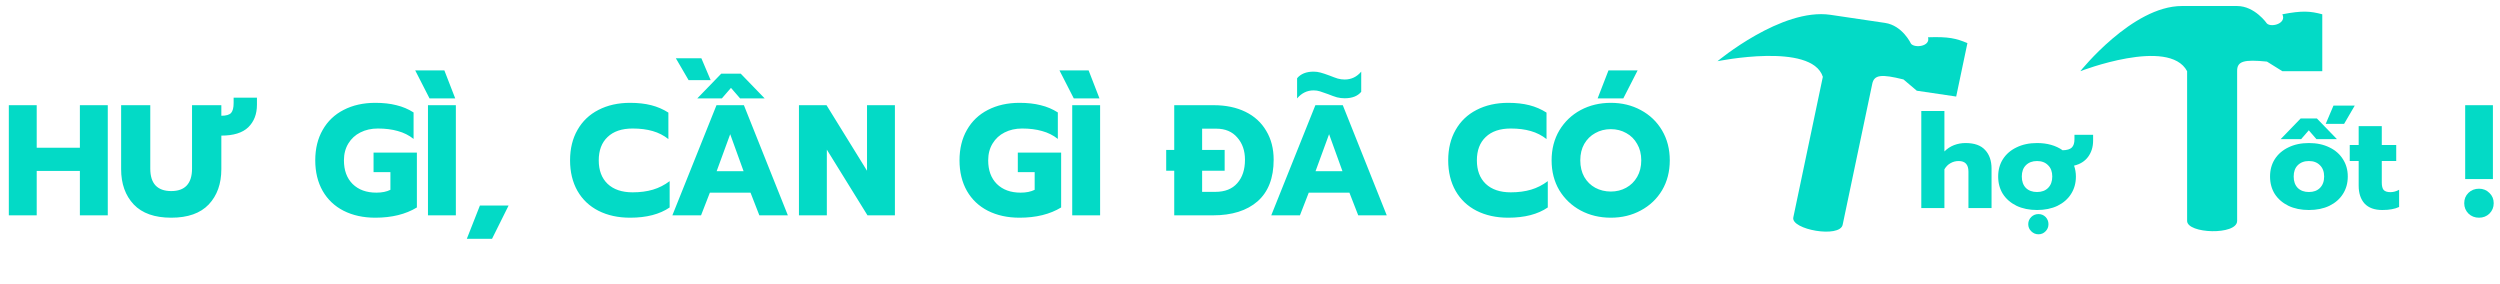 <svg width="476" height="54" viewBox="0 0 476 54" fill="none" xmlns="http://www.w3.org/2000/svg">
<path d="M416.426 13.554C412.958 7.031 396.093 13.554 396.093 13.554C396.093 13.554 405.985 1.146 415.418 1.146H425.951C429.334 1.146 431.629 4.485 431.629 4.485C432.502 5.281 435.414 4.453 434.56 2.721C438.381 1.98 439.886 2.119 442.162 2.721V13.554H434.56L431.629 11.728C427.285 11.294 425.913 11.624 425.951 13.554V42.058C425.951 44.829 416.426 44.514 416.426 42.058V13.554Z" fill="#03DAC6"/>
<path d="M444.292 20.11H448.342L446.317 23.585H442.817L444.292 20.11ZM438.042 22.56H441.142L444.942 26.485H441.042L439.592 24.81L438.142 26.485H434.242L438.042 22.56ZM439.617 39.985C438.134 39.985 436.834 39.718 435.717 39.185C434.6 38.635 433.734 37.885 433.117 36.935C432.517 35.968 432.217 34.86 432.217 33.61C432.217 32.36 432.517 31.26 433.117 30.31C433.734 29.343 434.6 28.593 435.717 28.06C436.834 27.51 438.134 27.235 439.617 27.235C441.1 27.235 442.4 27.51 443.517 28.06C444.634 28.593 445.492 29.343 446.092 30.31C446.709 31.26 447.017 32.36 447.017 33.61C447.017 34.86 446.709 35.968 446.092 36.935C445.492 37.885 444.634 38.635 443.517 39.185C442.4 39.718 441.1 39.985 439.617 39.985ZM439.617 36.56C440.5 36.56 441.2 36.301 441.717 35.785C442.25 35.252 442.517 34.526 442.517 33.61C442.517 32.693 442.25 31.977 441.717 31.46C441.2 30.927 440.5 30.66 439.617 30.66C438.734 30.66 438.025 30.927 437.492 31.46C436.975 31.977 436.717 32.693 436.717 33.61C436.717 34.526 436.975 35.252 437.492 35.785C438.025 36.301 438.734 36.56 439.617 36.56ZM453.591 39.985C452.108 39.985 450.983 39.577 450.216 38.76C449.466 37.926 449.091 36.793 449.091 35.36V30.66H447.391V27.61H449.091V24.01H453.491V27.61H456.241V30.66H453.491V34.76C453.491 35.41 453.608 35.877 453.841 36.16C454.091 36.443 454.524 36.585 455.141 36.585C455.691 36.585 456.241 36.435 456.791 36.135V39.41C456.358 39.61 455.891 39.752 455.391 39.835C454.908 39.935 454.308 39.985 453.591 39.985Z" fill="#03DAC6"/>
<path d="M347.069 14.624C344.934 7.991 327.01 11.655 327.01 11.655C327.01 11.655 339.216 1.445 348.523 2.822L358.914 4.361C362.251 4.855 363.857 8.326 363.857 8.326C364.561 9.201 367.597 8.849 367.096 7.097C371.012 6.96 372.469 7.31 374.596 8.208L372.459 18.383L364.959 17.273L362.428 15.129C358.228 14.087 356.809 14.197 356.466 16.015L350.843 42.789C350.296 45.392 340.962 43.705 341.446 41.398L347.069 14.624Z" fill="#03DAC6"/>
<path d="M365.816 21.135H370.216V28.835C370.749 28.302 371.357 27.901 372.041 27.635C372.741 27.368 373.474 27.235 374.241 27.235C375.924 27.235 377.166 27.677 377.966 28.56C378.782 29.427 379.191 30.61 379.191 32.11V39.61H374.791V32.685C374.791 31.335 374.174 30.66 372.941 30.66C372.374 30.66 371.857 30.793 371.391 31.06C370.924 31.31 370.532 31.701 370.216 32.235V39.61H365.816V21.135ZM387.852 39.985C386.369 39.985 385.069 39.718 383.952 39.185C382.836 38.635 381.969 37.885 381.352 36.935C380.752 35.968 380.452 34.86 380.452 33.61C380.452 32.36 380.752 31.26 381.352 30.31C381.969 29.343 382.836 28.593 383.952 28.06C385.069 27.51 386.369 27.235 387.852 27.235C389.786 27.235 391.411 27.693 392.727 28.61C393.561 28.593 394.144 28.418 394.477 28.085C394.811 27.752 394.977 27.227 394.977 26.51V25.66H398.527V26.785C398.527 27.968 398.211 28.993 397.577 29.86C396.944 30.71 396.052 31.268 394.902 31.535C395.136 32.202 395.252 32.893 395.252 33.61C395.252 34.86 394.944 35.968 394.327 36.935C393.727 37.885 392.869 38.635 391.752 39.185C390.636 39.718 389.336 39.985 387.852 39.985ZM387.852 36.56C388.736 36.56 389.436 36.301 389.952 35.785C390.486 35.252 390.752 34.526 390.752 33.61C390.752 32.693 390.486 31.977 389.952 31.46C389.436 30.927 388.736 30.66 387.852 30.66C386.969 30.66 386.261 30.927 385.727 31.46C385.211 31.977 384.952 32.693 384.952 33.61C384.952 34.526 385.211 35.252 385.727 35.785C386.261 36.301 386.969 36.56 387.852 36.56ZM388.127 44.61C387.594 44.61 387.136 44.418 386.752 44.035C386.369 43.668 386.177 43.218 386.177 42.685C386.177 42.151 386.369 41.693 386.752 41.31C387.136 40.943 387.594 40.76 388.127 40.76C388.661 40.76 389.111 40.943 389.477 41.31C389.844 41.693 390.027 42.151 390.027 42.685C390.027 43.218 389.844 43.668 389.477 44.035C389.111 44.418 388.661 44.61 388.127 44.61Z" fill="#03DAC6"/>
<path d="M1.68 20.03H6.99V28.13H15.21V20.03H20.52V41H15.21V32.54H6.99V41H1.68V20.03ZM32.603 41.45C29.443 41.45 27.063 40.61 25.463 38.93C23.863 37.23 23.063 34.99 23.063 32.21V20.03H28.613V32.12C28.613 33.54 28.953 34.61 29.633 35.33C30.313 36.03 31.303 36.38 32.603 36.38C33.903 36.38 34.883 36.03 35.543 35.33C36.223 34.61 36.563 33.54 36.563 32.12V20.03H42.143V22.04C43.063 22.04 43.683 21.86 44.003 21.5C44.323 21.14 44.483 20.51 44.483 19.61V18.59H48.923V19.94C48.923 21.72 48.373 23.15 47.273 24.23C46.173 25.29 44.463 25.82 42.143 25.82V32.21C42.143 34.99 41.343 37.23 39.743 38.93C38.143 40.61 35.763 41.45 32.603 41.45ZM71.455 41.45C69.175 41.45 67.165 41.01 65.425 40.13C63.705 39.25 62.375 37.99 61.435 36.35C60.495 34.69 60.025 32.75 60.025 30.53C60.025 28.31 60.495 26.38 61.435 24.74C62.375 23.08 63.705 21.81 65.425 20.93C67.165 20.03 69.175 19.58 71.455 19.58C72.975 19.58 74.315 19.73 75.475 20.03C76.655 20.31 77.745 20.77 78.745 21.41V26.45C77.865 25.75 76.865 25.25 75.745 24.95C74.645 24.63 73.375 24.47 71.935 24.47C70.695 24.47 69.585 24.72 68.605 25.22C67.645 25.7 66.885 26.4 66.325 27.32C65.765 28.24 65.485 29.31 65.485 30.53C65.485 32.43 66.035 33.93 67.135 35.03C68.255 36.13 69.765 36.68 71.665 36.68C72.725 36.68 73.615 36.5 74.335 36.14V32.78H71.125V29.06H79.375V39.5C77.235 40.8 74.595 41.45 71.455 41.45ZM79.055 13.4H84.605L86.675 18.74H81.785L79.055 13.4ZM81.485 20.03H86.795V41H81.485V20.03ZM91.373 39.14H96.833L93.683 45.47H88.883L91.373 39.14ZM119.971 41.45C117.691 41.45 115.681 41.01 113.941 40.13C112.221 39.25 110.891 37.99 109.951 36.35C109.011 34.69 108.541 32.75 108.541 30.53C108.541 28.31 109.011 26.38 109.951 24.74C110.891 23.08 112.221 21.81 113.941 20.93C115.681 20.03 117.691 19.58 119.971 19.58C121.471 19.58 122.811 19.73 123.991 20.03C125.171 20.33 126.261 20.8 127.261 21.44V26.48C126.381 25.78 125.381 25.27 124.261 24.95C123.161 24.63 121.891 24.47 120.451 24.47C118.391 24.47 116.801 25.01 115.681 26.09C114.561 27.15 114.001 28.63 114.001 30.53C114.001 32.43 114.561 33.92 115.681 35C116.821 36.08 118.411 36.62 120.451 36.62C121.891 36.62 123.181 36.45 124.321 36.11C125.461 35.77 126.521 35.23 127.501 34.49V39.5C125.601 40.8 123.091 41.45 119.971 41.45ZM128.679 11.09H133.539L135.309 15.26H131.109L128.679 11.09ZM137.319 14.03H141.039L145.599 18.74H140.919L139.179 16.73L137.439 18.74H132.759L137.319 14.03ZM136.419 20.03H141.639L150.009 41H144.579L142.899 36.68H135.159L133.479 41H128.019L136.419 20.03ZM141.579 32.6L139.029 25.55L136.449 32.6H141.579ZM152.12 20.03H157.37L165.08 32.51V20.03H170.39V41H165.17L157.43 28.49V41H152.12V20.03ZM194.121 41.45C191.841 41.45 189.831 41.01 188.091 40.13C186.371 39.25 185.041 37.99 184.101 36.35C183.161 34.69 182.691 32.75 182.691 30.53C182.691 28.31 183.161 26.38 184.101 24.74C185.041 23.08 186.371 21.81 188.091 20.93C189.831 20.03 191.841 19.58 194.121 19.58C195.641 19.58 196.981 19.73 198.141 20.03C199.321 20.31 200.411 20.77 201.411 21.41V26.45C200.531 25.75 199.531 25.25 198.411 24.95C197.311 24.63 196.041 24.47 194.601 24.47C193.361 24.47 192.251 24.72 191.271 25.22C190.311 25.7 189.551 26.4 188.991 27.32C188.431 28.24 188.151 29.31 188.151 30.53C188.151 32.43 188.701 33.93 189.801 35.03C190.921 36.13 192.431 36.68 194.331 36.68C195.391 36.68 196.281 36.5 197.001 36.14V32.78H193.791V29.06H202.041V39.5C199.901 40.8 197.261 41.45 194.121 41.45ZM201.721 13.4H207.271L209.341 18.74H204.451L201.721 13.4ZM204.151 20.03H209.461V41H204.151V20.03ZM223.574 32.51H222.044V28.55H223.574V20.03H231.104C233.404 20.03 235.414 20.45 237.134 21.29C238.854 22.13 240.174 23.34 241.094 24.92C242.034 26.48 242.504 28.31 242.504 30.41C242.504 33.89 241.484 36.53 239.444 38.33C237.404 40.11 234.574 41 230.954 41H223.574V32.51ZM231.404 36.53C233.224 36.53 234.614 35.98 235.574 34.88C236.554 33.78 237.044 32.29 237.044 30.41C237.044 28.69 236.554 27.28 235.574 26.18C234.614 25.06 233.284 24.5 231.584 24.5H228.884V28.55H233.174V32.51H228.884V36.53H231.404ZM246.967 14.9C247.667 14.06 248.717 13.64 250.117 13.64C250.557 13.64 250.997 13.7 251.437 13.82C251.877 13.94 252.447 14.13 253.147 14.39C253.747 14.63 254.267 14.82 254.707 14.96C255.147 15.08 255.587 15.14 256.027 15.14C257.287 15.14 258.337 14.64 259.177 13.64V17.48C258.497 18.3 257.447 18.71 256.027 18.71C255.527 18.71 255.037 18.65 254.557 18.53C254.077 18.39 253.517 18.19 252.877 17.93C252.237 17.69 251.717 17.51 251.317 17.39C250.937 17.27 250.537 17.21 250.117 17.21C248.877 17.21 247.827 17.72 246.967 18.74V14.9ZM250.447 20.03H255.667L264.037 41H258.607L256.927 36.68H249.187L247.507 41H242.047L250.447 20.03ZM255.607 32.6L253.057 25.55L250.477 32.6H255.607ZM287.168 41.45C284.888 41.45 282.878 41.01 281.138 40.13C279.418 39.25 278.088 37.99 277.148 36.35C276.208 34.69 275.738 32.75 275.738 30.53C275.738 28.31 276.208 26.38 277.148 24.74C278.088 23.08 279.418 21.81 281.138 20.93C282.878 20.03 284.888 19.58 287.168 19.58C288.668 19.58 290.008 19.73 291.188 20.03C292.368 20.33 293.458 20.8 294.458 21.44V26.48C293.578 25.78 292.578 25.27 291.458 24.95C290.358 24.63 289.088 24.47 287.648 24.47C285.588 24.47 283.998 25.01 282.878 26.09C281.758 27.15 281.198 28.63 281.198 30.53C281.198 32.43 281.758 33.92 282.878 35C284.018 36.08 285.608 36.62 287.648 36.62C289.088 36.62 290.378 36.45 291.518 36.11C292.658 35.77 293.718 35.23 294.698 34.49V39.5C292.798 40.8 290.288 41.45 287.168 41.45ZM306.256 13.4H311.806L309.076 18.74H304.186L306.256 13.4ZM306.706 41.45C304.586 41.45 302.666 40.99 300.946 40.07C299.246 39.15 297.896 37.87 296.896 36.23C295.916 34.57 295.426 32.67 295.426 30.53C295.426 28.39 295.916 26.49 296.896 24.83C297.896 23.17 299.246 21.88 300.946 20.96C302.666 20.04 304.586 19.58 306.706 19.58C308.806 19.58 310.706 20.04 312.406 20.96C314.126 21.88 315.476 23.17 316.456 24.83C317.436 26.49 317.926 28.39 317.926 30.53C317.926 32.67 317.436 34.57 316.456 36.23C315.476 37.87 314.126 39.15 312.406 40.07C310.706 40.99 308.806 41.45 306.706 41.45ZM306.706 36.47C307.766 36.47 308.736 36.23 309.616 35.75C310.496 35.27 311.196 34.58 311.716 33.68C312.236 32.78 312.496 31.73 312.496 30.53C312.496 29.33 312.236 28.29 311.716 27.41C311.216 26.51 310.526 25.82 309.646 25.34C308.766 24.84 307.786 24.59 306.706 24.59C305.606 24.59 304.616 24.84 303.736 25.34C302.856 25.82 302.156 26.51 301.636 27.41C301.136 28.29 300.886 29.33 300.886 30.53C300.886 31.73 301.136 32.78 301.636 33.68C302.156 34.58 302.856 35.27 303.736 35.75C304.636 36.23 305.626 36.47 306.706 36.47Z" fill="#03DAC6"/>
<path d="M469.37 20.03H474.65V34.1H469.37V20.03ZM472.01 41.45C471.21 41.45 470.54 41.19 470 40.67C469.46 40.13 469.19 39.47 469.19 38.69C469.19 37.89 469.46 37.23 470 36.71C470.54 36.19 471.21 35.93 472.01 35.93C472.79 35.93 473.45 36.2 473.99 36.74C474.53 37.26 474.8 37.91 474.8 38.69C474.8 39.47 474.53 40.13 473.99 40.67C473.45 41.19 472.79 41.45 472.01 41.45Z" fill="#03DAC6"/>
</svg>
